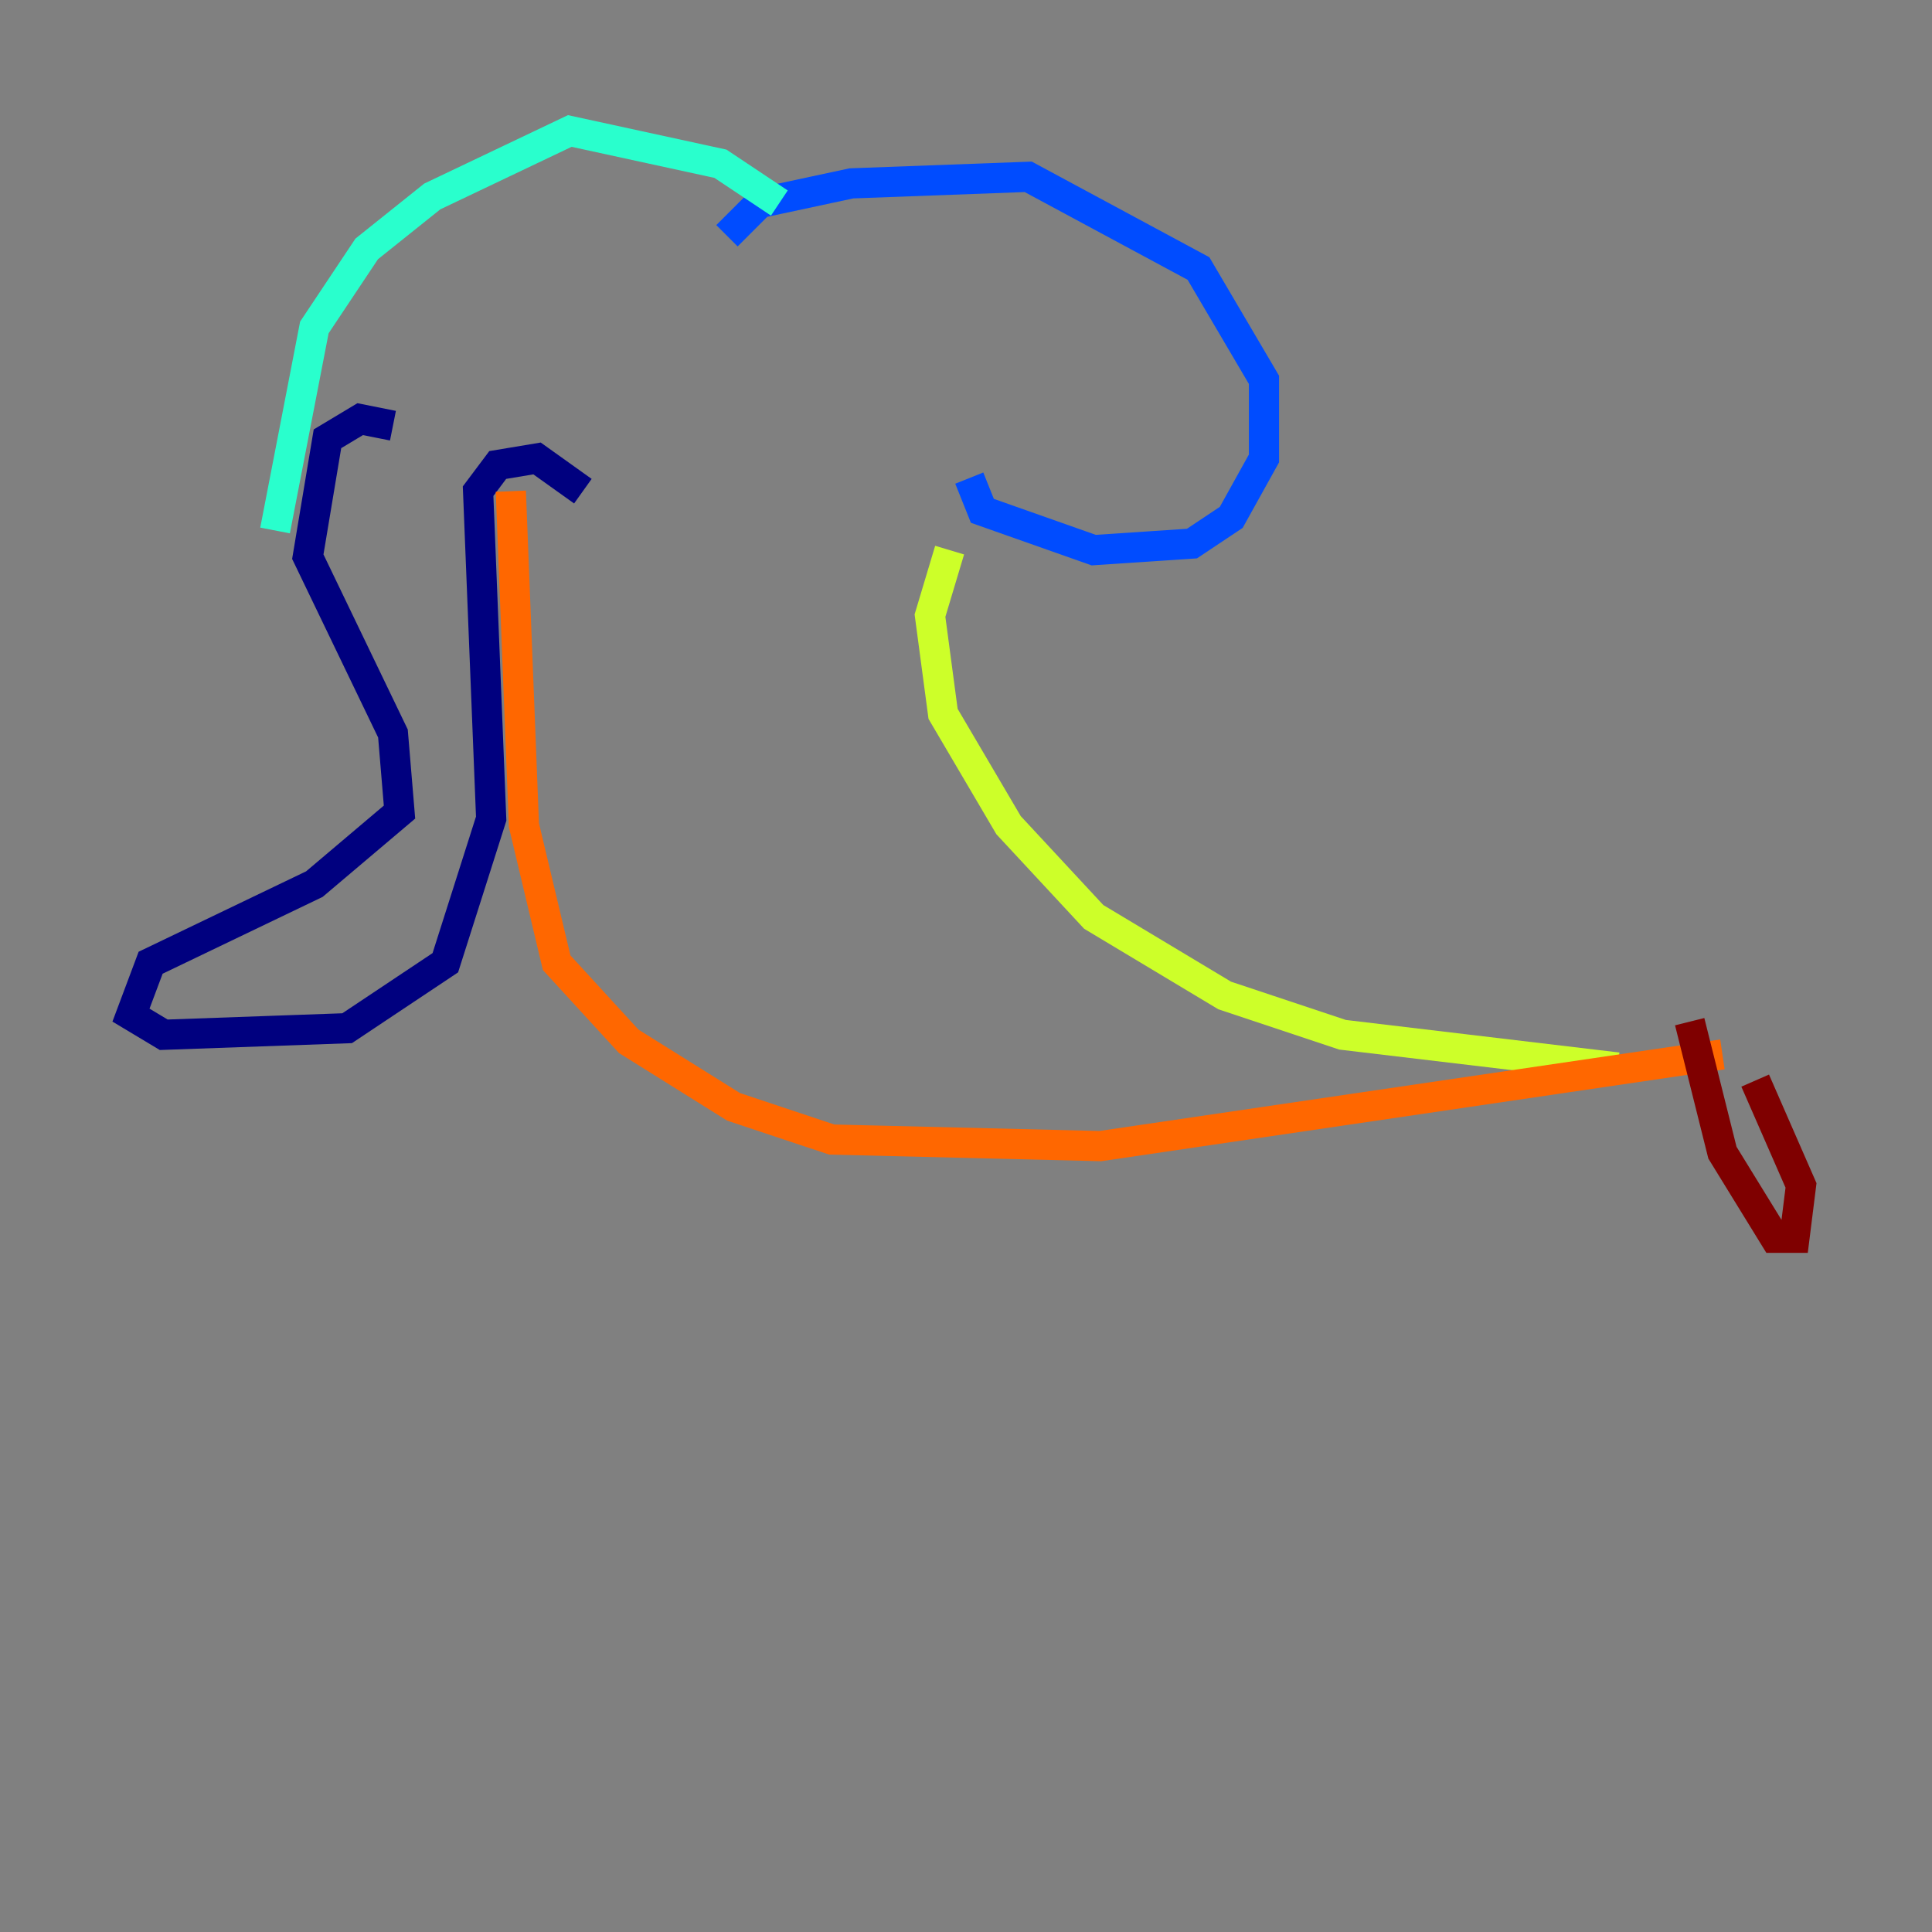<?xml version="1.0" encoding="utf-8" ?>
<svg baseProfile="tiny" height="128" version="1.2" viewBox="0,0,128,128" width="128" xmlns="http://www.w3.org/2000/svg" xmlns:ev="http://www.w3.org/2001/xml-events" xmlns:xlink="http://www.w3.org/1999/xlink"><rect x="0" y="0" width="128" height="128" fill="#808080" stroke="none"/><defs /><polyline fill="none" points="26.034,28.203 23.864,27.77 21.695,29.071 20.393,36.881 26.034,48.597 26.468,53.803 20.827,58.576 9.98,63.783 8.678,67.254 10.848,68.556 22.997,68.122 29.505,63.783 32.542,54.237 31.675,32.542 32.976,30.807 35.58,30.373 38.617,32.542" stroke="#00007f" stroke-width="2" /><polyline fill="none" points="48.163,15.62 50.332,13.451 56.407,12.149 68.122,11.715 79.403,17.79 83.742,25.166 83.742,30.373 81.573,34.278 78.969,36.014 72.461,36.447 65.085,33.844 64.217,31.675" stroke="#004cff" stroke-width="2" /><polyline fill="none" points="51.634,13.451 47.729,10.848 37.749,8.678 28.637,13.017 24.298,16.488 20.827,21.695 18.224,35.146" stroke="#29ffcd" stroke-width="2" /><polyline fill="none" points="62.915,36.447 61.614,40.786 62.481,47.295 66.82,54.671 72.461,60.746 81.139,65.953 88.949,68.556 107.173,70.725" stroke="#cdff29" stroke-width="2" /><polyline fill="none" points="33.844,32.542 34.712,54.671 36.881,63.783 41.654,68.99 48.597,73.329 55.105,75.498 72.895,75.932 114.115,69.858" stroke="#ff6700" stroke-width="2" /><polyline fill="none" points="111.946,67.688 114.115,76.366 117.586,82.007 118.888,82.007 119.322,78.536 116.285,71.593" stroke="#7f0000" stroke-width="2" /></svg>